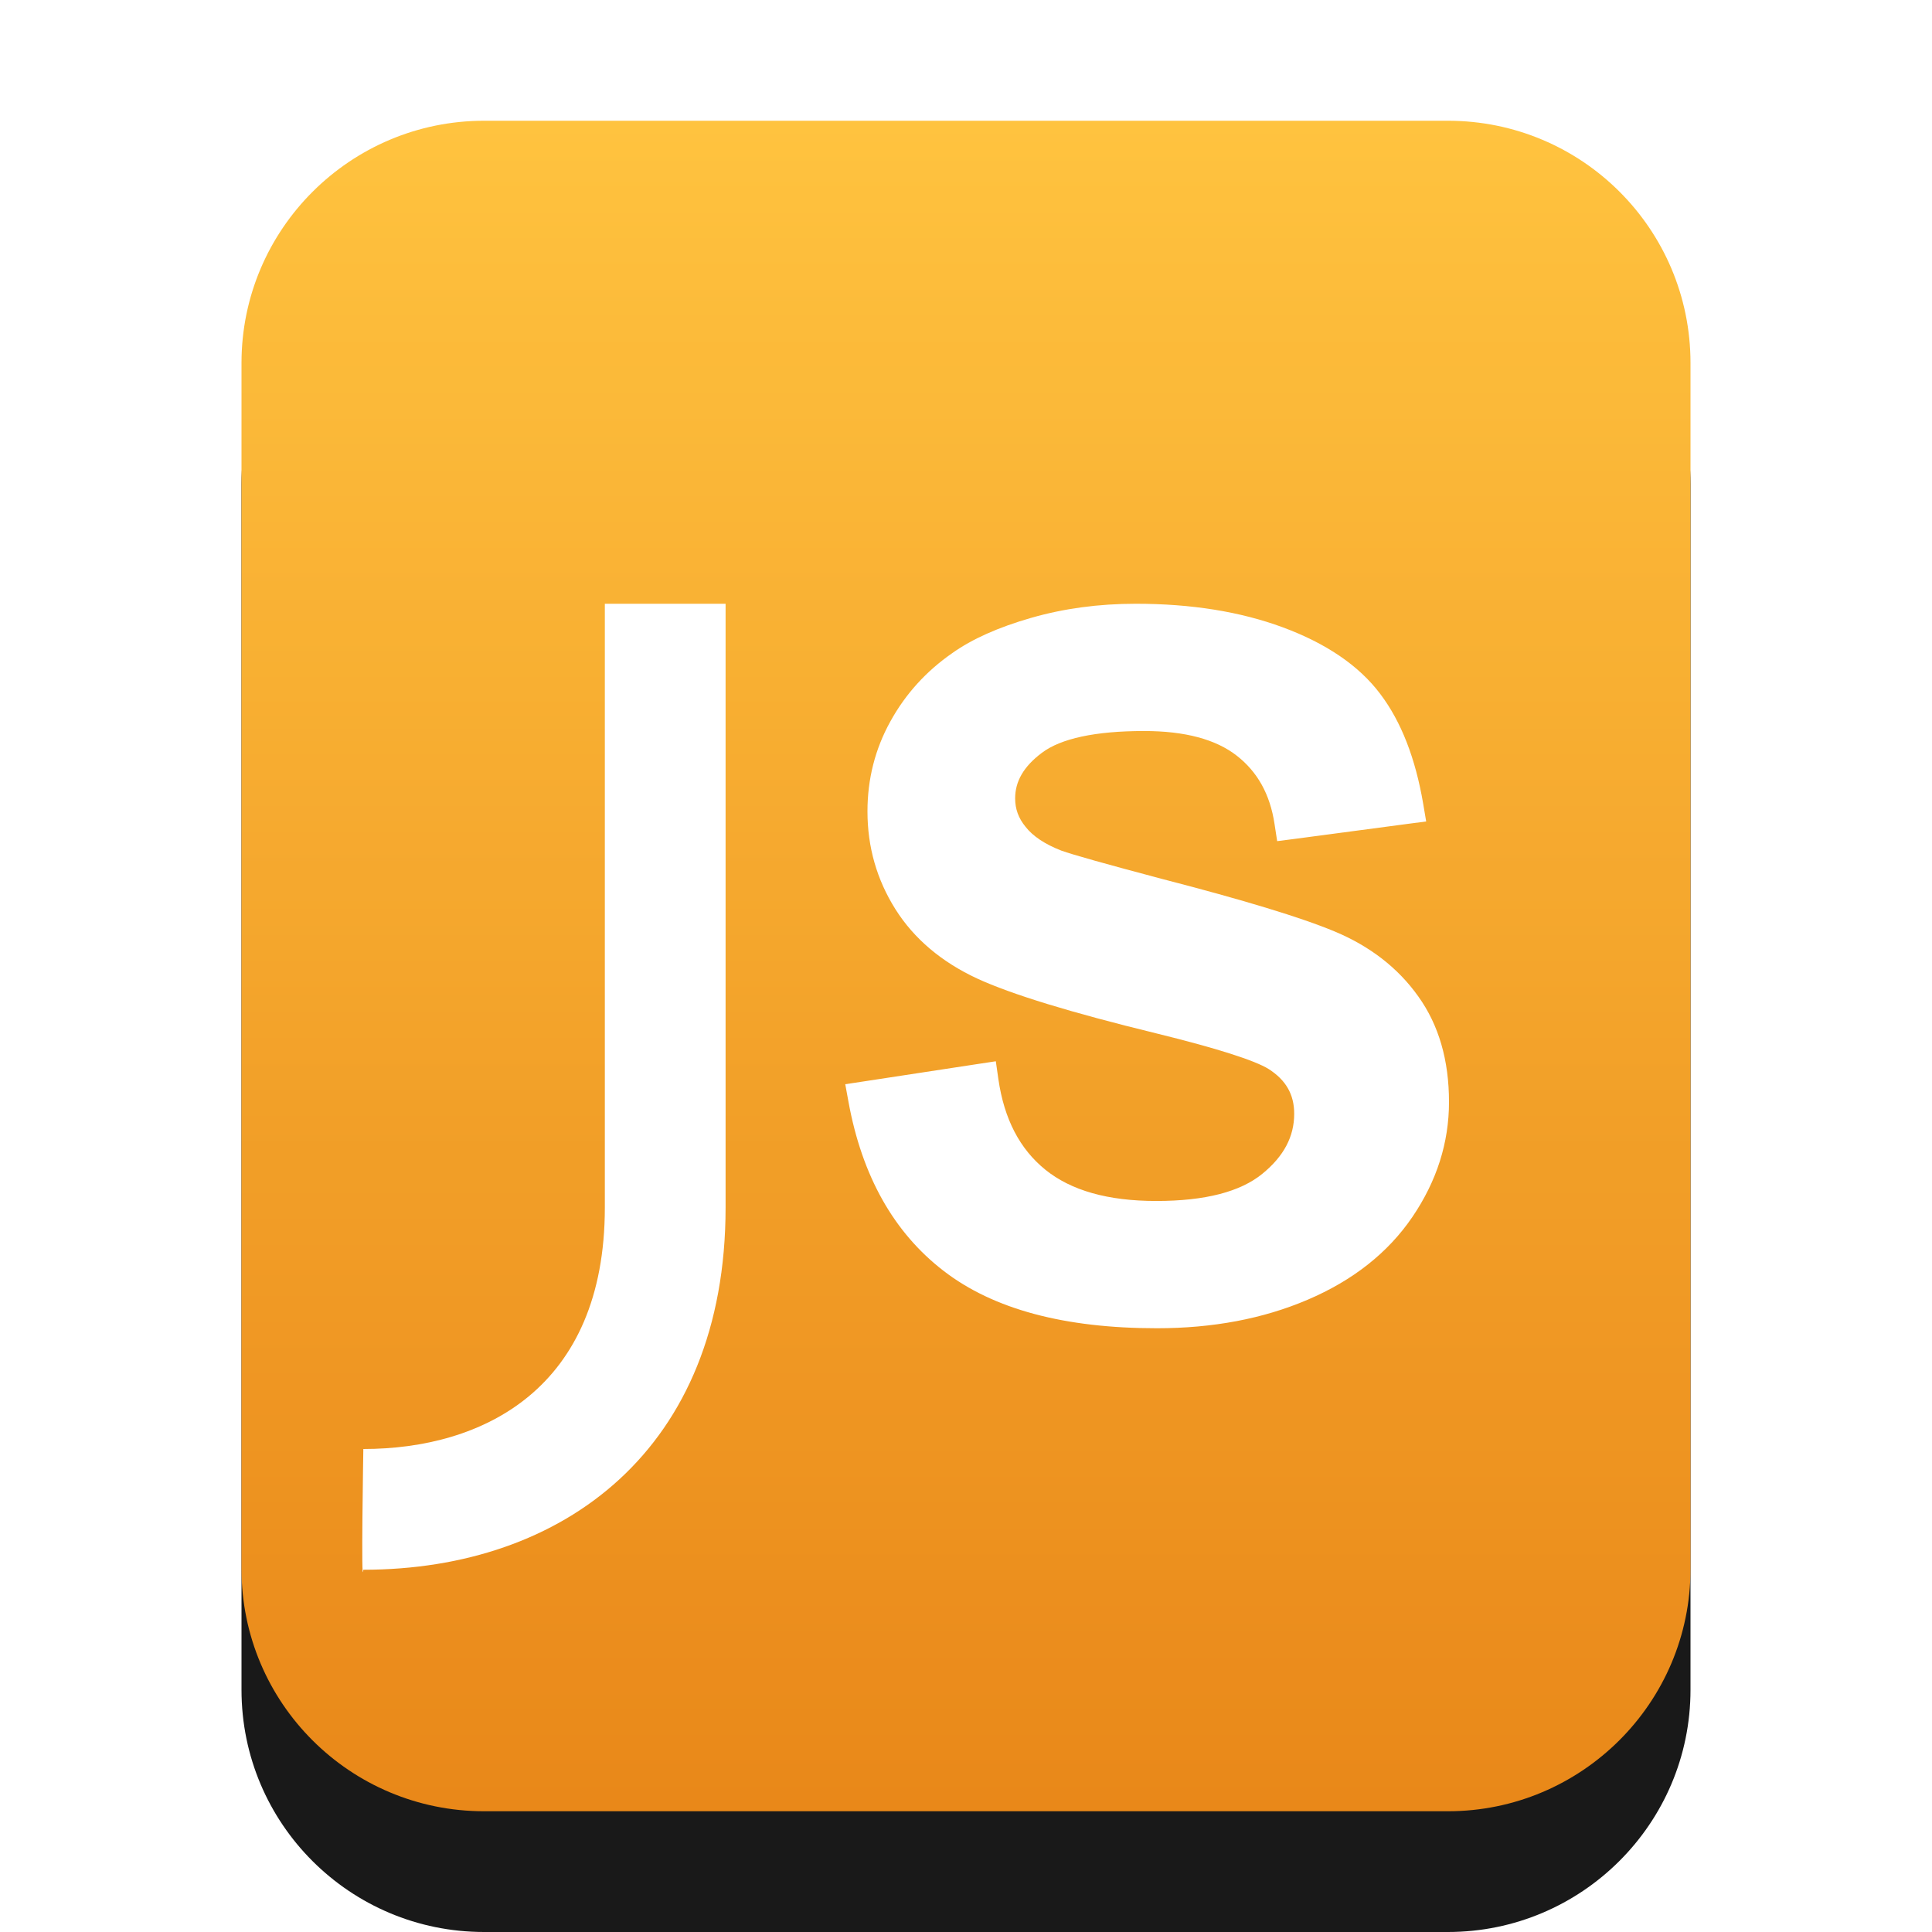 <svg xmlns="http://www.w3.org/2000/svg" xmlns:xlink="http://www.w3.org/1999/xlink" width="16" height="16" viewBox="0 0 16 16">
  <defs>
    <linearGradient id="text-x-javascript-c" x1="50%" x2="50%" y1="0%" y2="99.372%">
      <stop offset="0%" stop-color="#FFBC2A"/>
      <stop offset="100%" stop-color="#E77B00"/>
    </linearGradient>
    <path id="text-x-javascript-b" d="M4.009,15 C2.899,15 2,14.103 2,12.994 L2,3.006 C2,1.898 2.902,1 4.009,1 L11.991,1 C13.101,1 14,1.897 14,3.006 L14,12.994 C14,14.102 13.098,15 11.991,15 L4.009,15 Z"/>
    <filter id="text-x-javascript-a" width="133.3%" height="128.6%" x="-16.7%" y="-7.1%" filterUnits="objectBoundingBox">
      <feOffset dy="1" in="SourceAlpha" result="shadowOffsetOuter1"/>
      <feGaussianBlur in="shadowOffsetOuter1" result="shadowBlurOuter1" stdDeviation=".5"/>
      <feColorMatrix in="shadowBlurOuter1" values="0 0 0 0 0.875   0 0 0 0 0.498   0 0 0 0 0.059  0 0 0 0.5 0"/>
    </filter>
  </defs>
  <g fill="none" fill-rule="evenodd">
    <g opacity=".9">
      <use fill="#000" filter="url(#text-x-javascript-a)" xlink:href="#text-x-javascript-b"/>
      <use fill="url(#text-x-javascript-c)" xlink:href="#text-x-javascript-b"/>
    </g>
    <path fill="#FFF" fill-rule="nonzero" d="M7 8.979L7.027 9.126C7.139 9.739 7.402 10.208 7.816 10.526 8.229 10.844 8.819 11 9.581 11 10.043 11 10.459 10.922 10.829 10.764 11.204 10.604 11.495 10.375 11.697 10.078 11.898 9.782 12 9.464 12 9.126 12 8.782 11.916 8.489 11.745 8.251 11.577 8.015 11.345 7.836 11.053 7.714 10.778 7.599 10.301 7.454 9.62 7.278 9.16 7.156 8.88 7.077 8.791 7.045 8.652 6.991 8.553 6.924 8.493 6.847 8.434 6.775 8.407 6.699 8.407 6.612 8.407 6.471 8.477 6.348 8.629 6.234 8.785 6.117 9.067 6.054 9.475 6.054 9.814 6.054 10.069 6.123 10.242 6.258 10.414 6.392 10.518 6.578 10.555 6.823L10.577 6.966 10.725 6.947 11.658 6.823 11.811 6.803 11.786 6.655C11.722 6.281 11.605 5.977 11.43 5.746 11.253 5.511 10.982 5.328 10.623 5.195 10.271 5.065 9.865 5 9.406 5 9.099 5 8.81 5.039 8.539 5.117 8.268 5.195 8.05 5.292 7.886 5.409 7.671 5.558 7.499 5.747 7.374 5.974 7.247 6.203 7.184 6.452 7.184 6.72 7.184 7.014 7.261 7.284 7.415 7.529 7.57 7.775 7.798 7.967 8.093 8.104 8.375 8.234 8.867 8.385 9.576 8.558 10.078 8.681 10.394 8.783 10.506 8.853 10.65 8.945 10.718 9.064 10.718 9.224 10.718 9.412 10.633 9.575 10.454 9.721 10.273 9.869 9.982 9.946 9.576 9.946 9.174 9.946 8.87 9.859 8.657 9.687 8.446 9.516 8.316 9.269 8.268 8.936L8.247 8.789 8.095 8.812 7.152 8.956 7 8.979zM5.009 10C5.009 11.5 4 12 3.009 12 3.009 12 2.989 13.185 3.009 13 4.667 13 6.009 12 6.009 10L6.009 5 5.009 5 5.009 10z"/>
  </g>
</svg>
